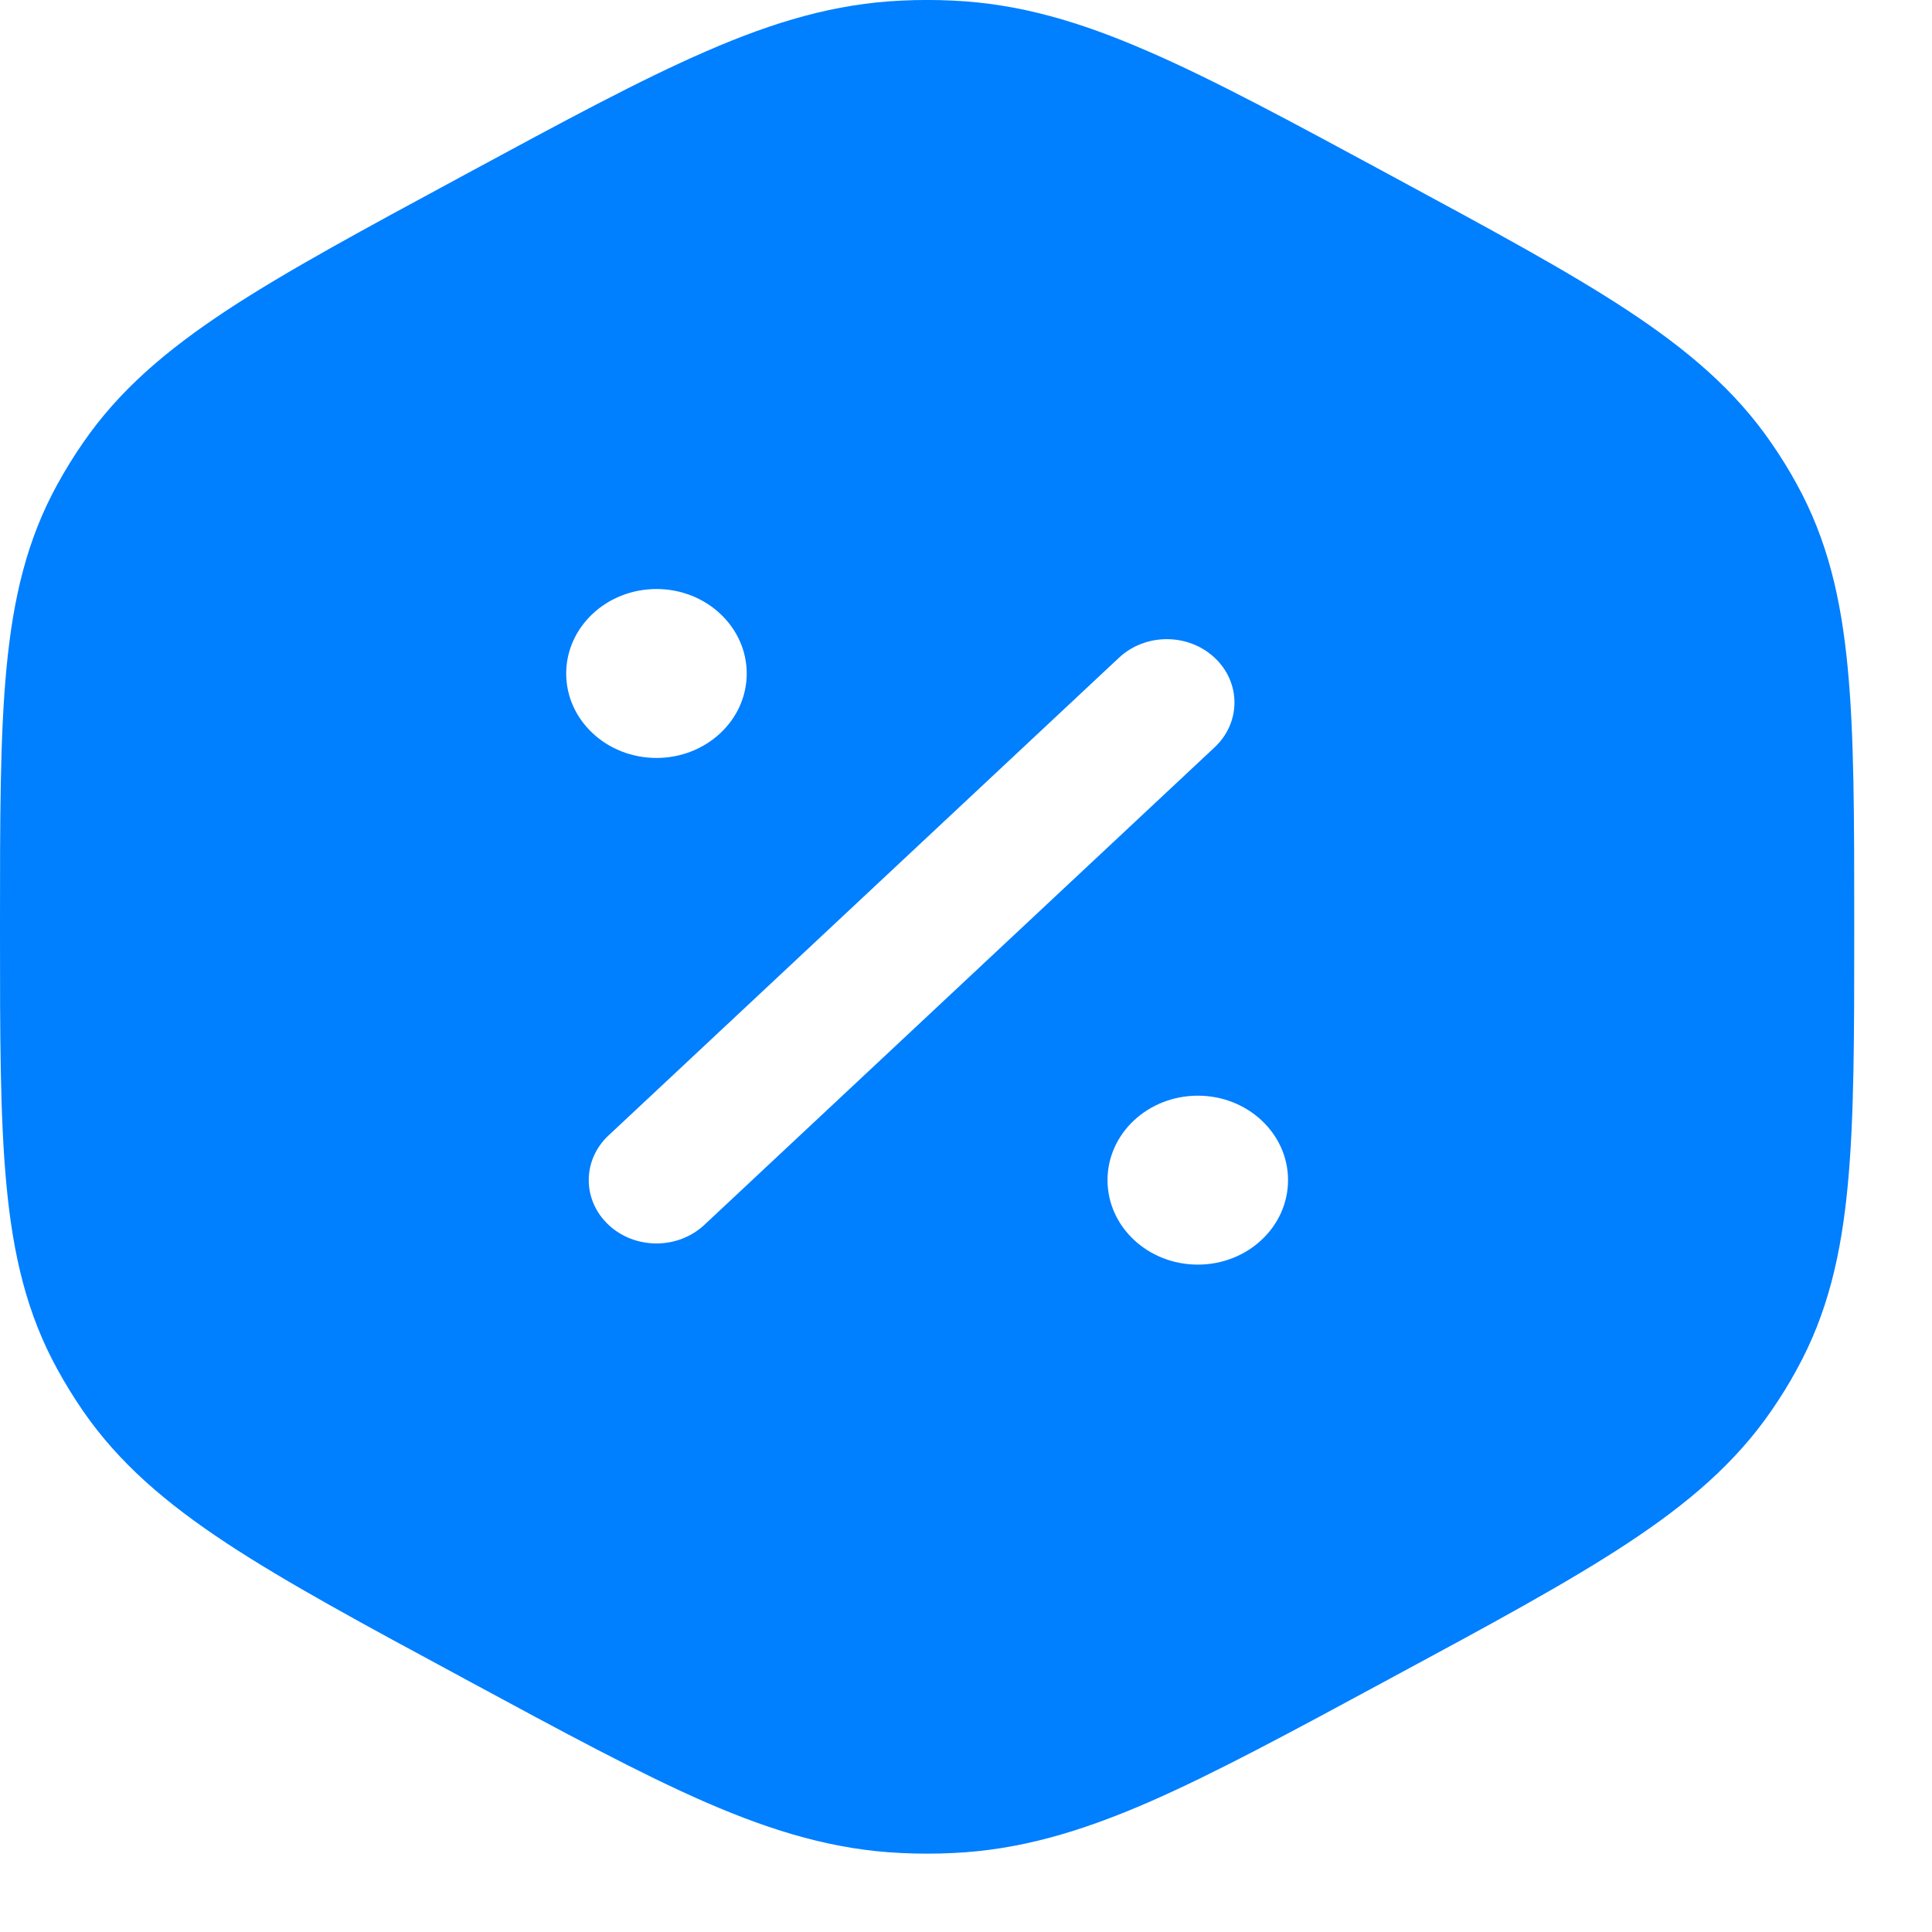 <svg width="16" height="16" viewBox="0 0 16 16" fill="none" xmlns="http://www.w3.org/2000/svg">
<path fill-rule="evenodd" clip-rule="evenodd" d="M7.465 0.005C7.607 -0.002 7.749 -0.002 7.891 0.005C8.439 0.03 8.943 0.179 9.506 0.424C10.053 0.661 10.689 1.005 11.494 1.44L11.54 1.465C12.345 1.9 12.981 2.243 13.475 2.568C13.982 2.902 14.372 3.236 14.669 3.668C14.746 3.779 14.818 3.895 14.882 4.013C15.133 4.47 15.247 4.953 15.302 5.531C15.356 6.094 15.356 6.781 15.356 7.651V7.7C15.356 8.57 15.356 9.257 15.302 9.82C15.247 10.398 15.133 10.881 14.882 11.338C14.818 11.457 14.746 11.572 14.669 11.684C14.372 12.115 13.982 12.449 13.475 12.783C12.981 13.108 12.345 13.452 11.54 13.886L11.494 13.911C10.689 14.346 10.053 14.69 9.506 14.928C8.943 15.172 8.439 15.321 7.891 15.346C7.749 15.353 7.607 15.353 7.465 15.346C6.917 15.321 6.413 15.172 5.85 14.928C5.303 14.69 4.667 14.346 3.862 13.911L3.816 13.886C3.011 13.452 2.375 13.108 1.881 12.783C1.374 12.449 0.984 12.115 0.687 11.684C0.61 11.572 0.539 11.457 0.474 11.338C0.223 10.881 0.109 10.398 0.054 9.82C-8.32788e-06 9.257 -4.58907e-06 8.57 8.70125e-08 7.7V7.651C-4.58907e-06 6.781 -8.32788e-06 6.094 0.054 5.531C0.109 4.953 0.223 4.47 0.474 4.013C0.539 3.895 0.61 3.779 0.687 3.668C0.984 3.236 1.374 2.902 1.881 2.568C2.375 2.243 3.011 1.9 3.816 1.465L3.862 1.44C4.667 1.005 5.303 0.661 5.85 0.424C6.413 0.179 6.917 0.03 7.465 0.005ZM10.059 5.447C10.278 5.652 10.278 5.984 10.059 6.189L5.833 10.144C5.614 10.349 5.259 10.349 5.04 10.144C4.821 9.939 4.821 9.607 5.04 9.403L9.267 5.447C9.486 5.242 9.84 5.242 10.059 5.447ZM5.437 6.277C5.024 6.277 4.689 5.964 4.689 5.578C4.689 5.192 5.024 4.878 5.437 4.878C5.849 4.878 6.184 5.192 6.184 5.578C6.184 5.964 5.849 6.277 5.437 6.277ZM9.92 10.473C9.507 10.473 9.172 10.16 9.172 9.773C9.172 9.387 9.507 9.074 9.92 9.074C10.332 9.074 10.667 9.387 10.667 9.773C10.667 10.16 10.332 10.473 9.92 10.473Z" fill="#007FFF"/>
</svg>
